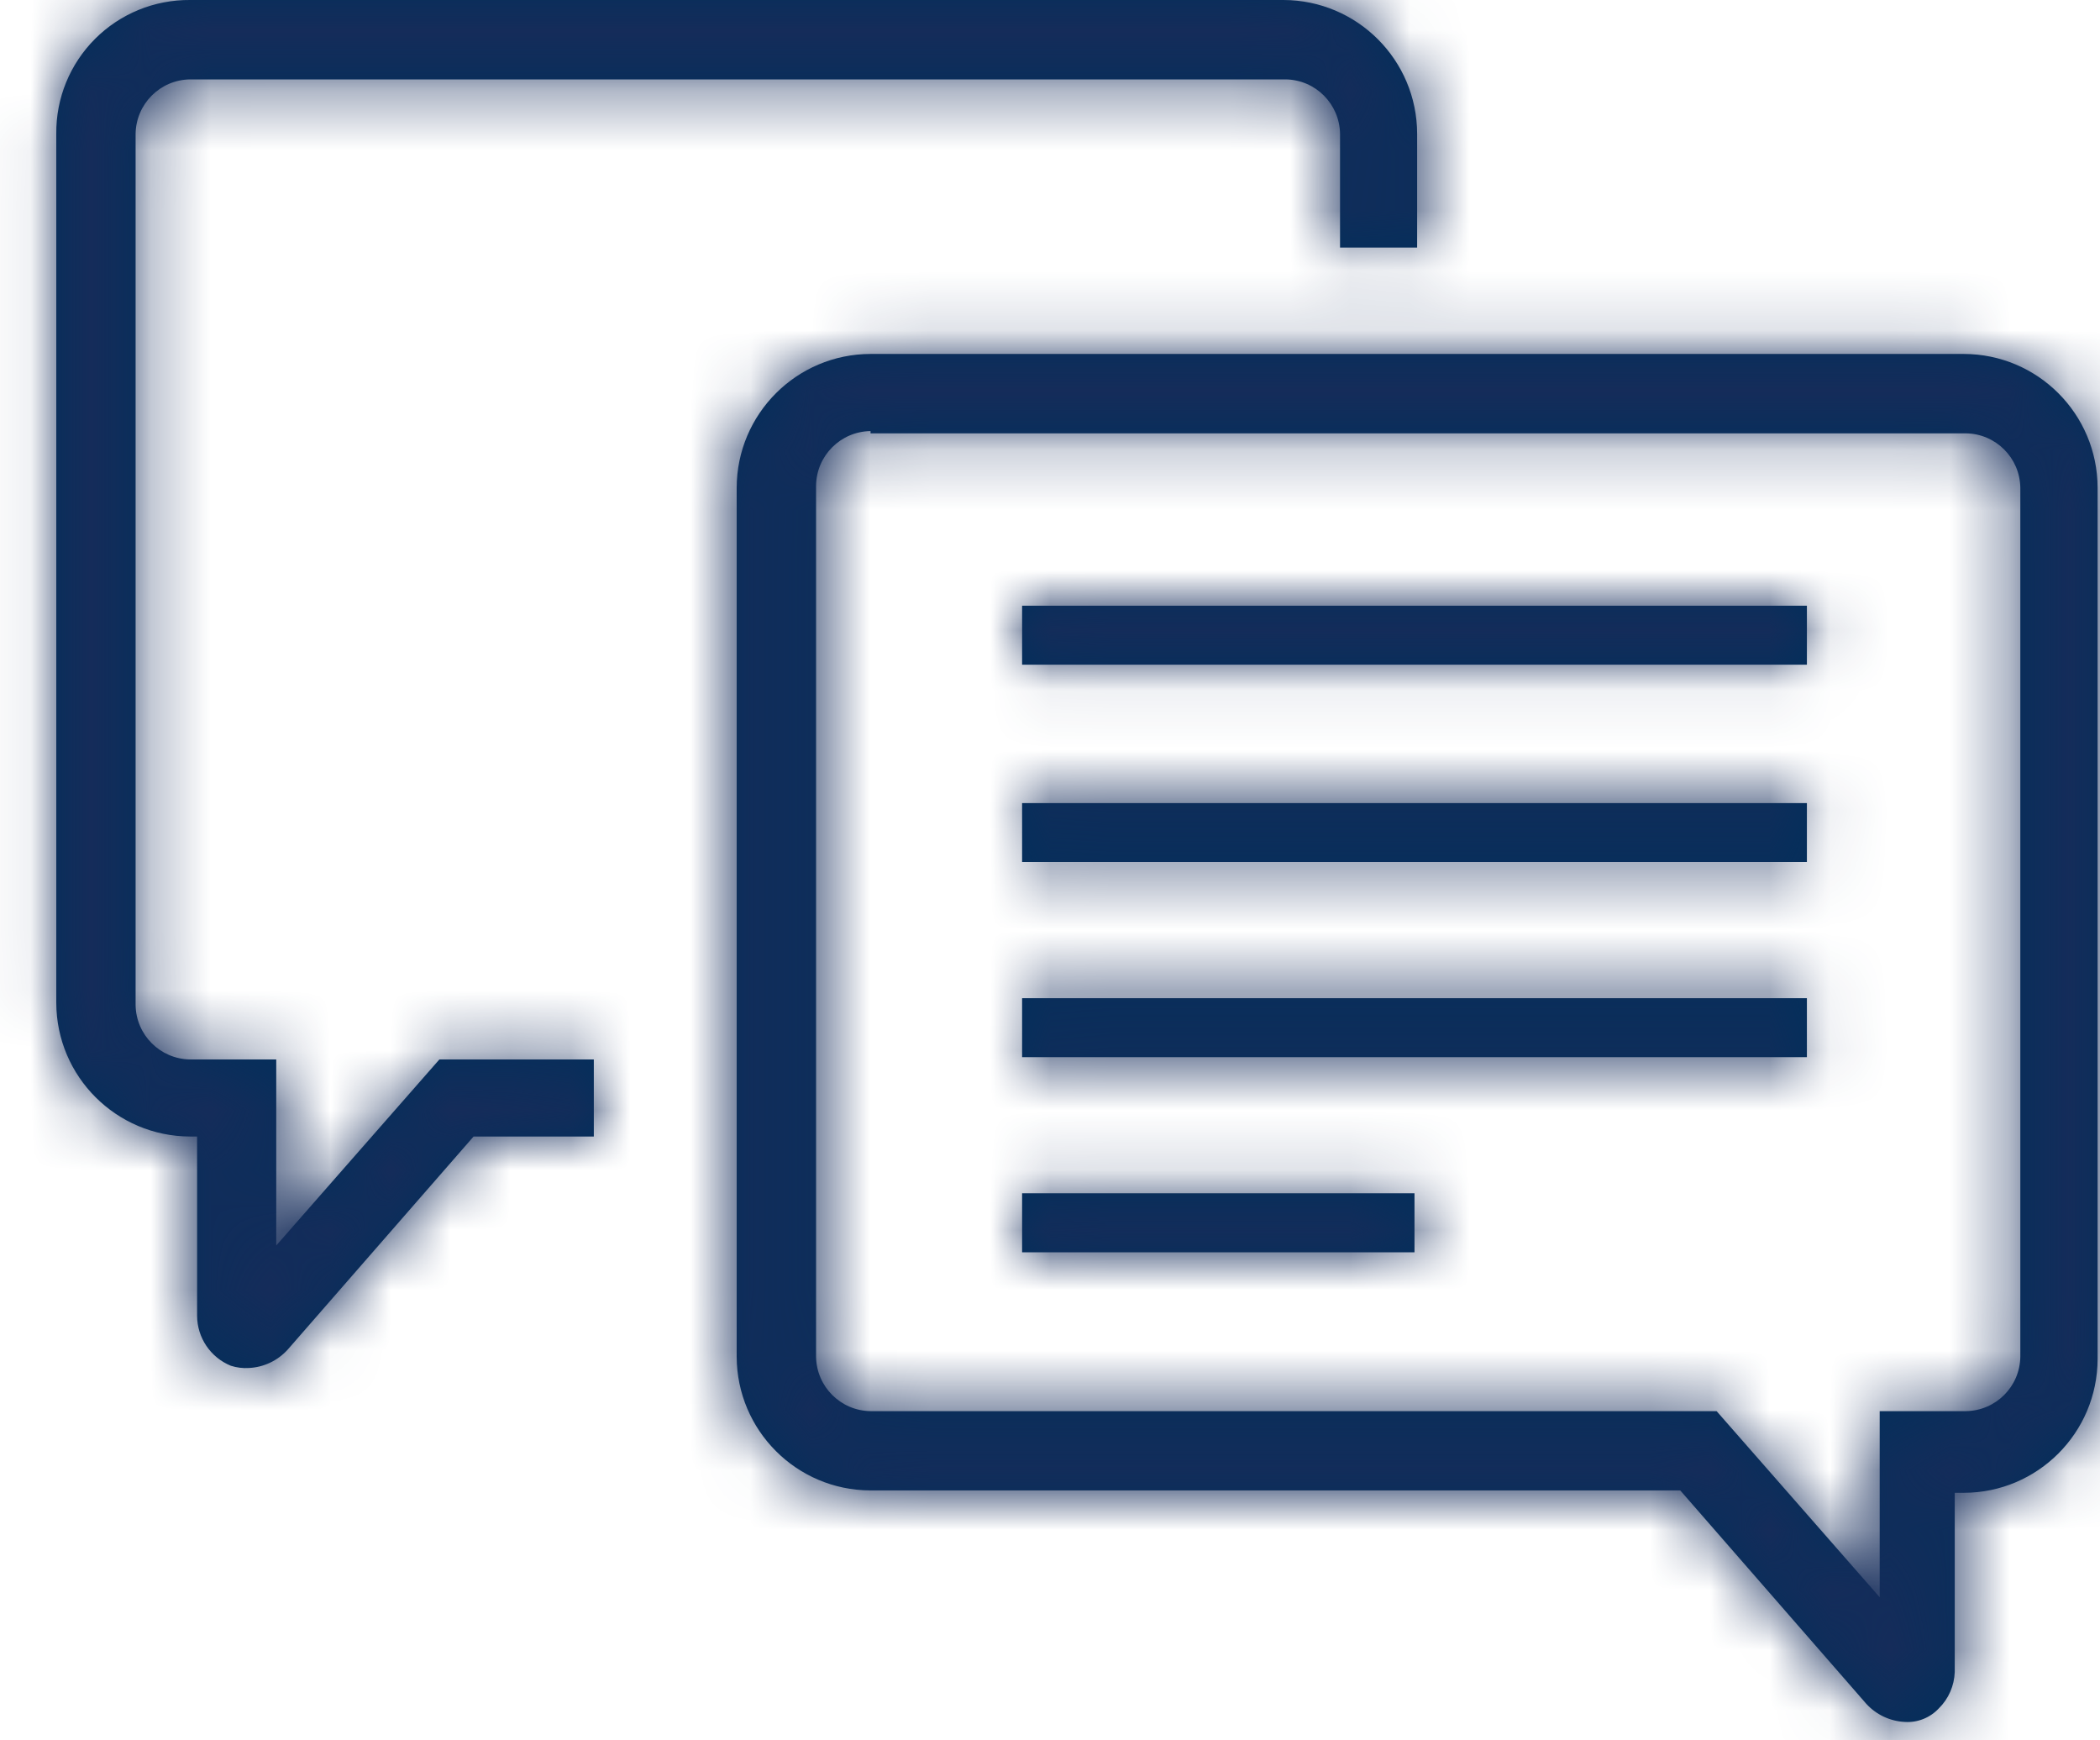 <?xml version="1.0" encoding="UTF-8"?>
<svg width="35px" height="29px" viewBox="0 0 35 29" version="1.1" xmlns="http://www.w3.org/2000/svg" xmlns:xlink="http://www.w3.org/1999/xlink">
    <!-- Generator: Sketch 50.2 (55047) - http://www.bohemiancoding.com/sketch -->
    <title>backgrounds/dark blue</title>
    <desc>Created with Sketch.</desc>
    <defs>
        <path d="M4.15,22.795 C4.048,22.802 3.945,22.789 3.848,22.758 C3.509,22.62 3.287,22.292 3.285,21.926 L3.285,18.938 L3.168,18.938 C1.938,18.935 0.941,17.939 0.938,16.709 L0.938,2.23 C0.932,1.637 1.165,1.067 1.585,0.647 C2.004,0.228 2.575,-0.005 3.168,7.84108564e-16 L21.389,7.84108564e-16 C22.62,0.002 23.617,0.999 23.619,2.23 L23.619,4.125 L22.334,4.125 L22.334,2.23 C22.327,1.732 21.925,1.329 21.427,1.323 L3.168,1.323 C2.669,1.329 2.267,1.732 2.26,2.23 L2.26,16.747 C2.267,17.245 2.669,17.647 3.168,17.654 L4.604,17.654 L4.604,20.754 L7.323,17.654 L9.897,17.654 L9.897,18.938 L7.893,18.938 L4.793,22.491 C4.627,22.673 4.396,22.783 4.15,22.795 Z M17.035,19.884 L23.575,19.884 L23.575,20.867 L17.035,20.867 L17.035,19.884 Z M17.035,16.633 L30.115,16.633 L30.115,17.616 L17.035,17.616 L17.035,16.633 Z M17.035,13.382 L30.115,13.382 L30.115,14.364 L17.035,14.364 L17.035,13.382 Z M17.035,10.093 L30.115,10.093 L30.115,11.076 L17.035,11.076 L17.035,10.093 Z M31.747,28.693 C31.501,28.681 31.27,28.572 31.104,28.39 L28.004,24.835 L14.504,24.835 C13.276,24.831 12.282,23.835 12.278,22.607 L12.278,8.128 C12.281,6.897 13.278,5.9 14.509,5.898 L32.73,5.898 C33.961,5.9 34.958,6.897 34.96,8.128 L34.96,22.644 C34.958,23.875 33.961,24.873 32.73,24.875 L32.579,24.875 L32.579,27.862 C32.571,28.09 32.477,28.306 32.315,28.466 C32.169,28.623 31.96,28.707 31.747,28.693 Z M14.509,7.183 C14.01,7.19 13.608,7.592 13.601,8.091 L13.601,22.607 C13.608,23.105 14.01,23.508 14.509,23.514 L28.61,23.514 L31.328,26.615 L31.328,23.514 L32.765,23.514 C33.263,23.508 33.666,23.105 33.672,22.607 L33.672,8.128 C33.666,7.63 33.263,7.227 32.765,7.221 L14.509,7.221 L14.509,7.183 Z" id="path-1"></path>
    </defs>
    <g id="Symbols" stroke="none" stroke-width="1" fill="none" fill-rule="evenodd">
        <g id="icons/support" transform="translate(-2, -5)">
            <g id="backgrounds/dark-blue" transform="translate(2, 5)">
                <mask id="mask-2" fill="white">
                    <use xlink:href="#path-1"></use>
                </mask>
                <use id="Mask" fill="#022F5B" fill-rule="nonzero" xlink:href="#path-1"></use>
                <g mask="url(#mask-2)" fill="#152C5A" id="Rectangle-3">
                    <g transform="translate(-2, -5)">
                        <rect x="0" y="0" width="40" height="40"></rect>
                    </g>
                </g>
            </g>
        </g>
    </g>
</svg>